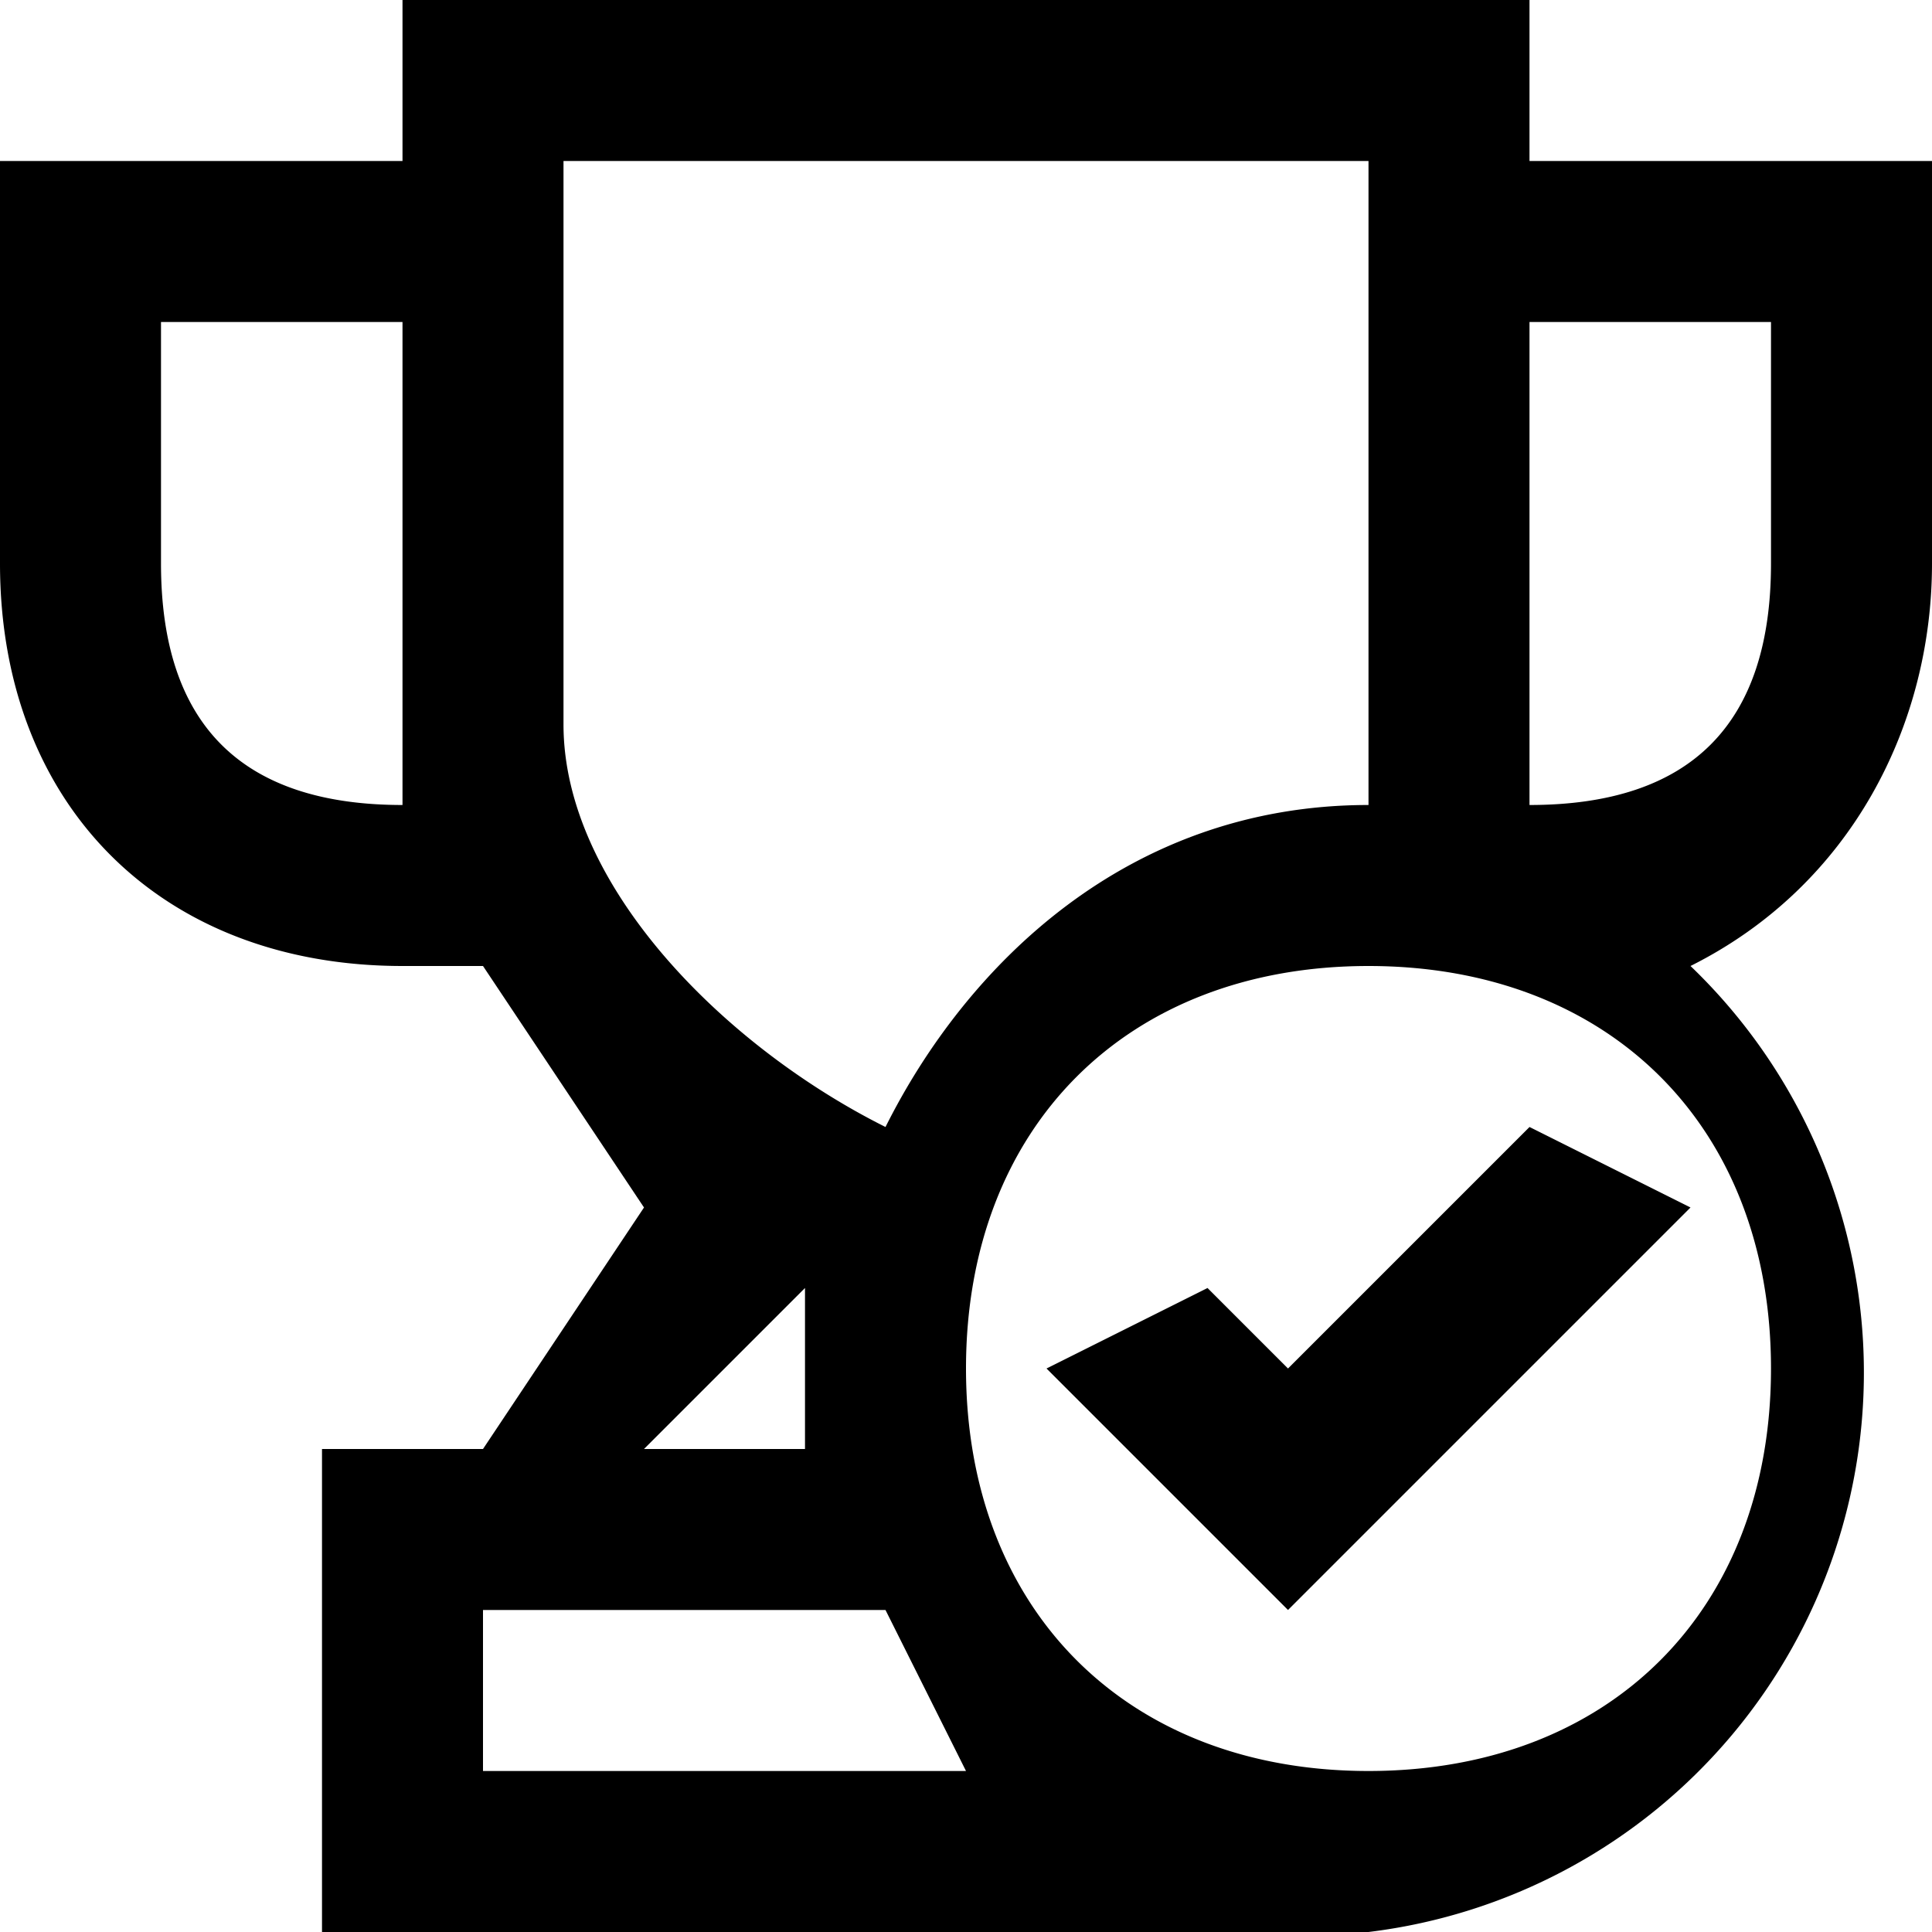 <svg xmlns="http://www.w3.org/2000/svg" viewBox="0 0 24 24" xml:space="preserve"><path d="m19 14 2 1-5 5-3-3 2-1 1 1 3-3z"/><path d="M24 7V2h-5V0H5v2H0v5c0 3 2 5 5 5h1l2 3-2 3H4v6h13a7 7 0 0 0 4-12c2-1 3-3 3-5zM5 10c-2 0-3-1-3-3V4h3v6zm2-1V2h10v8c-3 0-5 2-6 4-2-1-4-3-4-5zm3 7v2H8l2-2zm-4 6v-2h5l1 2H6zm16-5c0 3-2 5-5 5s-5-2-5-5 2-5 5-5 5 2 5 5zm0-10c0 2-1 3-3 3V4h3v3z"/></svg>
